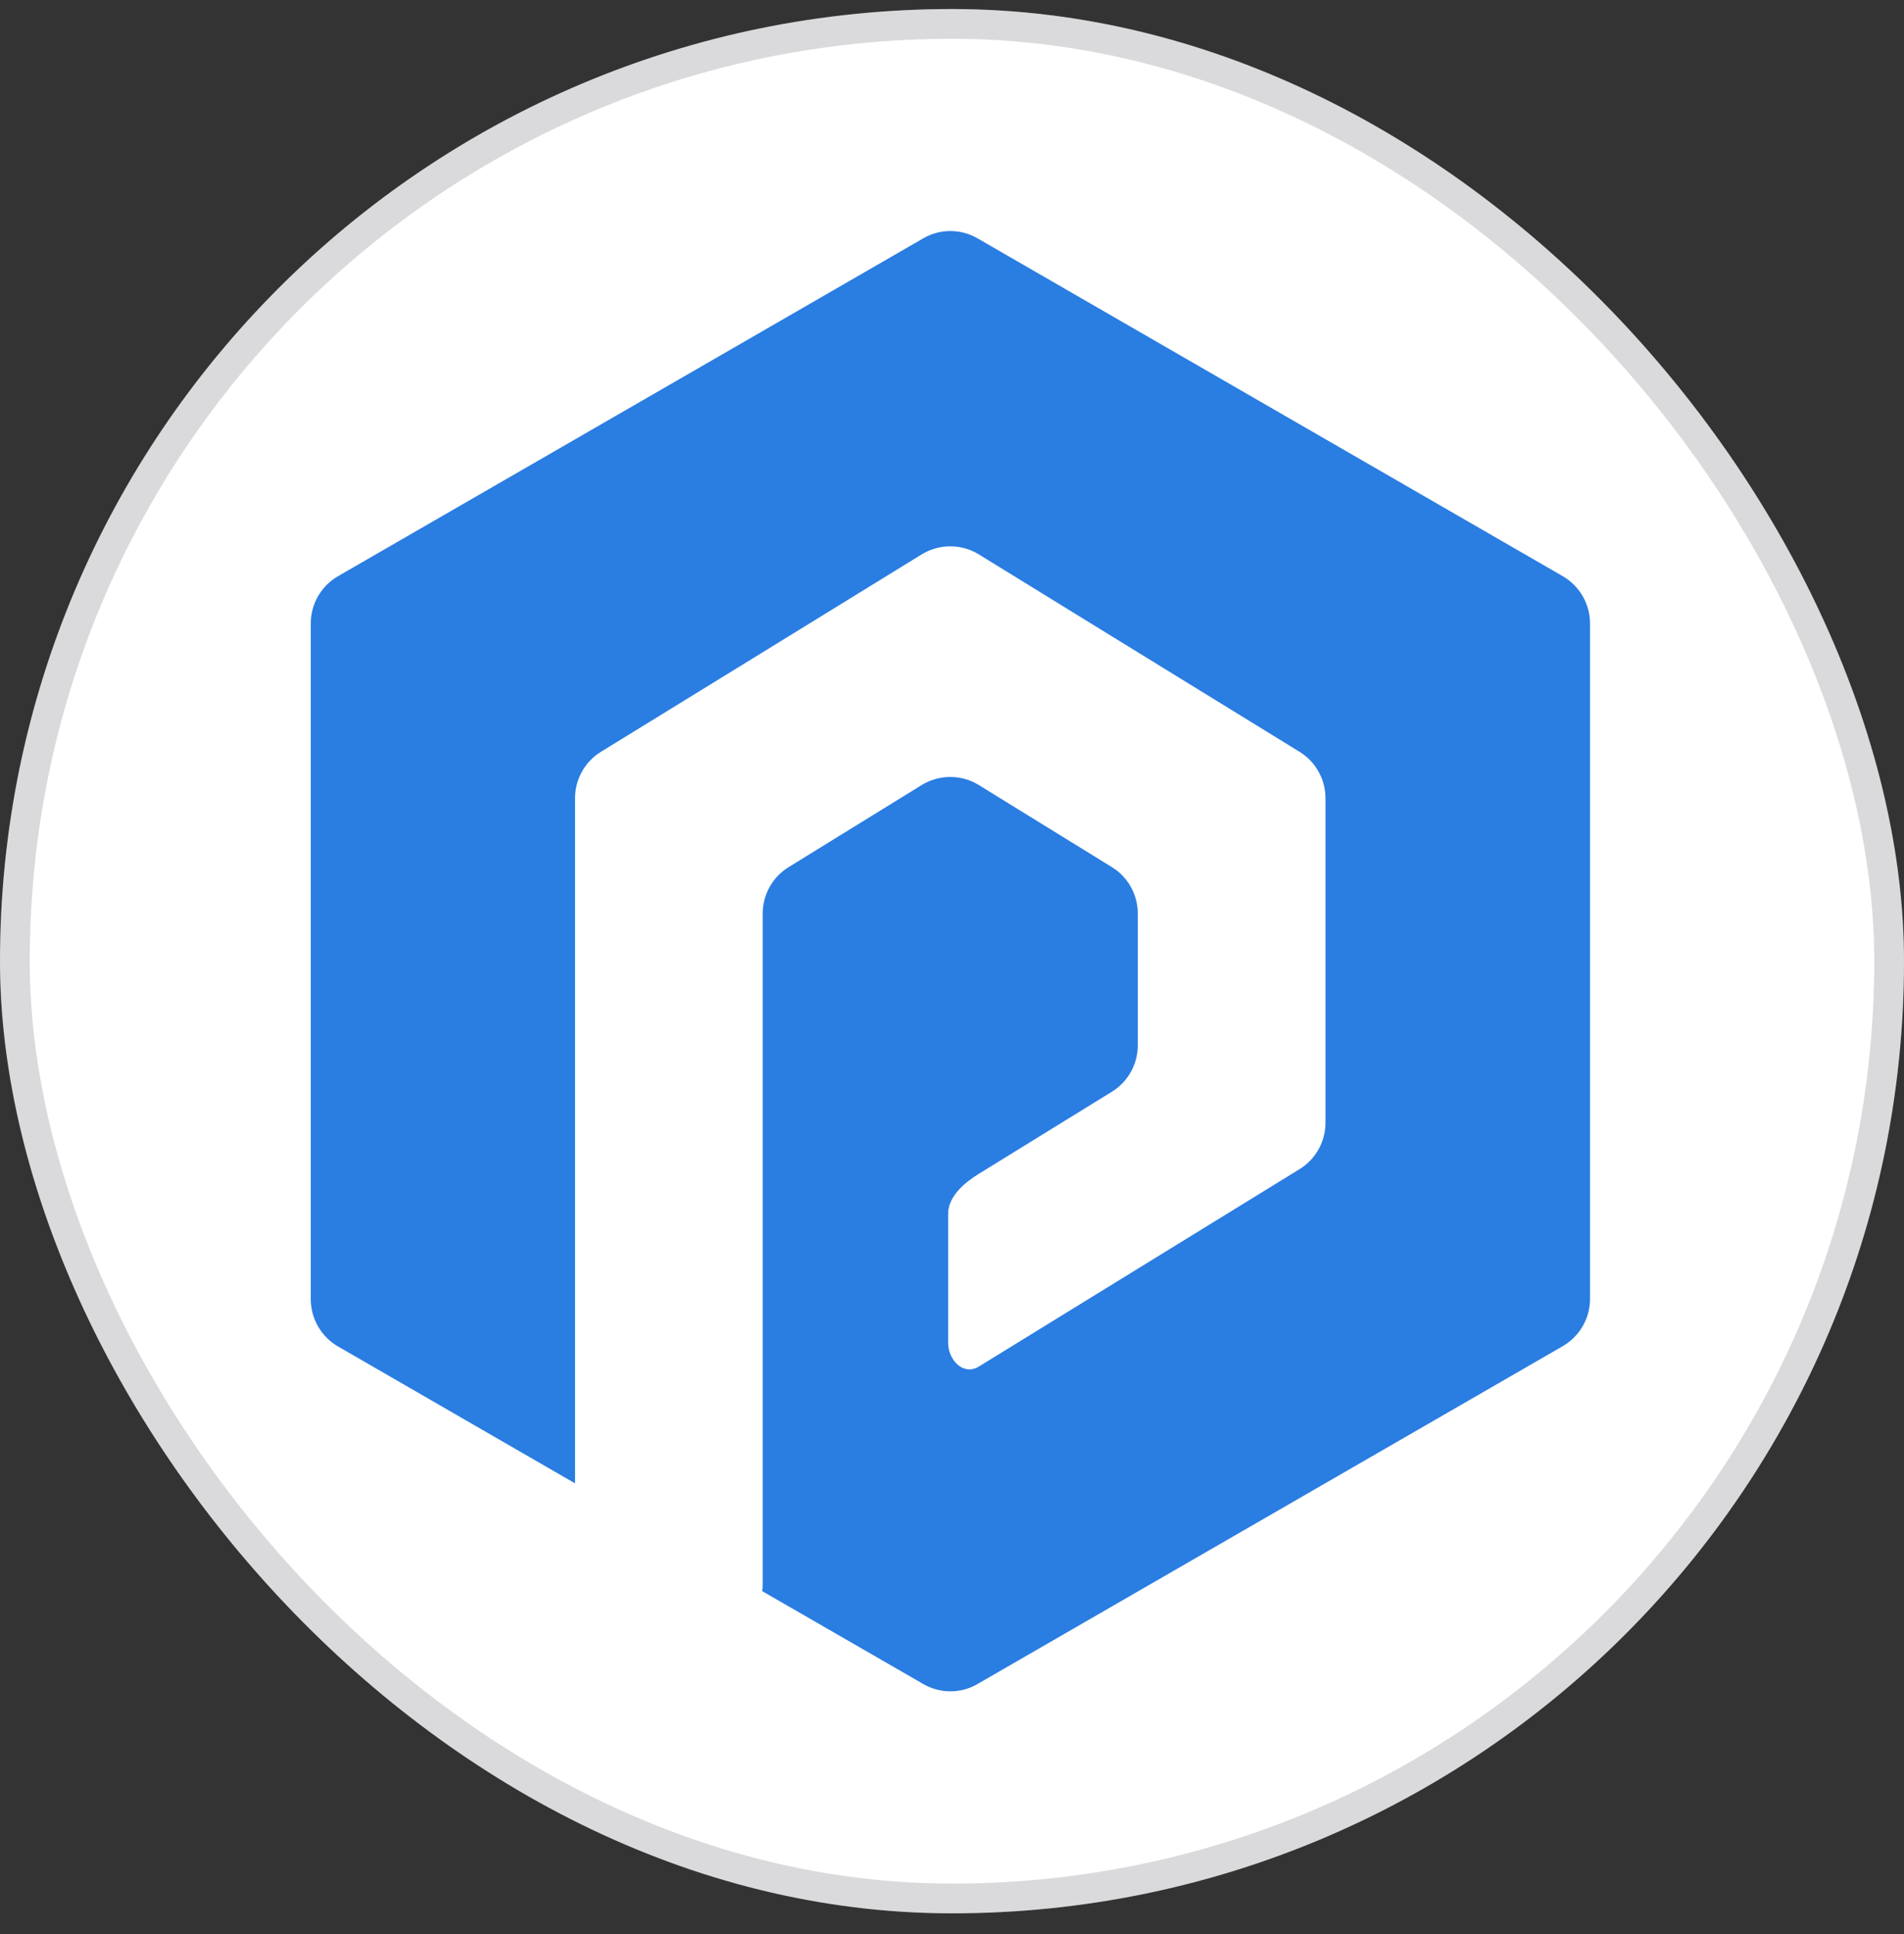 <svg width="64" height="65" viewBox="0 0 64 65" fill="none" xmlns="http://www.w3.org/2000/svg">
<rect x="0" y="0" width="64" height="65" fill="#333333" stroke="none"/>
<rect y="0.304" width="64" height="64" rx="32" fill="white"/>
<rect x="0.5" y="0.804" width="63" height="63" rx="31.5" stroke="#070B14" stroke-opacity="0.15"/>
<path fill-rule="evenodd" clip-rule="evenodd" d="M32.861 8.012C32.295 7.682 31.597 7.682 31.031 8.012L11.36 19.366C10.794 19.696 10.446 20.299 10.446 20.95V43.667C10.446 44.317 10.794 44.921 11.36 45.251L19.329 49.853V26.825C19.329 26.193 19.659 25.599 20.196 25.269L25.637 21.922L30.984 18.63C31.569 18.272 32.314 18.272 32.898 18.63L38.245 21.922L43.686 25.269C44.224 25.599 44.554 26.193 44.554 26.825V37.735C44.554 38.367 44.224 38.961 43.686 39.291L38.245 42.639L32.898 45.93C32.389 46.241 31.87 45.722 31.87 45.119V40.8C31.87 40.215 32.399 39.763 32.898 39.452L37.378 36.689C37.915 36.359 38.245 35.764 38.245 35.133V30.701C38.245 30.069 37.915 29.475 37.378 29.145L32.898 26.382C32.314 26.023 31.569 26.023 30.984 26.382L26.505 29.145C25.967 29.475 25.637 30.069 25.637 30.701V33.916V47.448V53.228C25.637 53.313 25.637 53.389 25.618 53.474L31.031 56.595C31.597 56.925 32.295 56.925 32.861 56.595L52.532 45.241C53.097 44.911 53.446 44.308 53.446 43.657V20.95C53.446 20.299 53.097 19.696 52.532 19.366L32.861 8.012Z" fill="#2A7DE1"/>
</svg>
